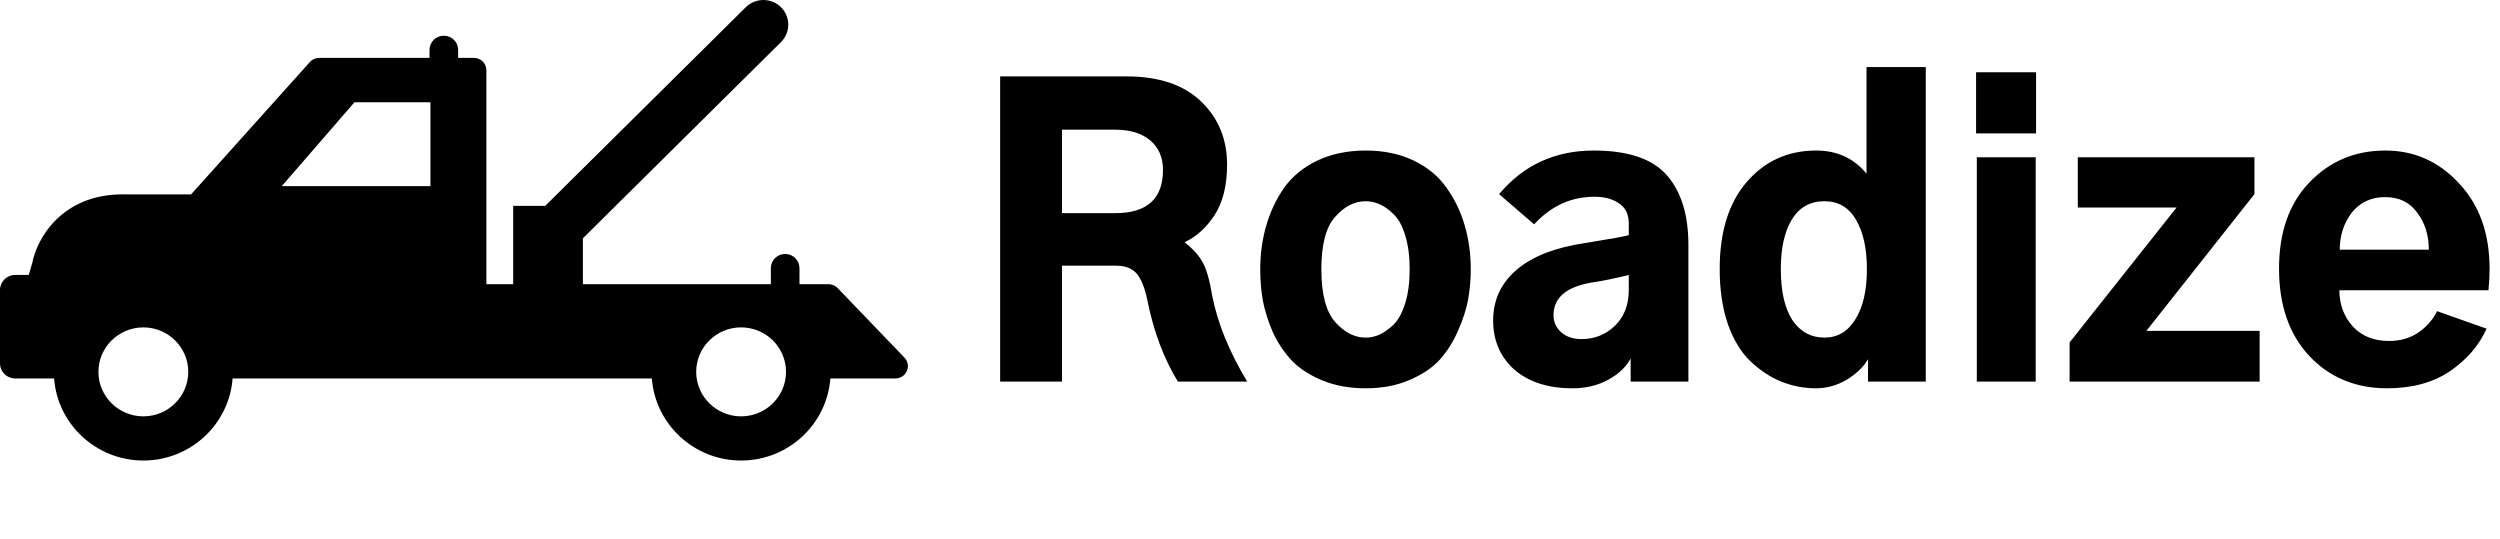 <svg width="190" height="41" viewBox="0 0 190 41" fill="none" xmlns="http://www.w3.org/2000/svg">
<path d="M80.712 16.199H84.762C87.178 16.199 88.387 15.104 88.387 12.914C88.387 11.97 88.066 11.224 87.424 10.677C86.782 10.129 85.885 9.855 84.733 9.855H80.712V16.199ZM76.011 29V5.806H85.611C88.066 5.806 89.954 6.438 91.275 7.703C92.597 8.968 93.258 10.573 93.258 12.518C93.258 14.104 92.937 15.387 92.295 16.369C91.653 17.332 90.898 18.012 90.029 18.408C90.69 18.937 91.153 19.456 91.417 19.966C91.7 20.476 91.936 21.306 92.125 22.458C92.54 24.573 93.428 26.753 94.787 29H89.519C88.443 27.244 87.669 25.177 87.197 22.798C87.008 21.892 86.744 21.231 86.404 20.815C86.064 20.4 85.536 20.192 84.818 20.192H80.712V29H76.011ZM100.423 20.476C100.423 22.345 100.772 23.676 101.471 24.469C102.169 25.262 102.943 25.658 103.793 25.658C104.152 25.658 104.501 25.583 104.841 25.432C105.2 25.262 105.558 25.007 105.917 24.667C106.276 24.308 106.568 23.77 106.795 23.053C107.021 22.316 107.135 21.457 107.135 20.476C107.135 19.475 107.021 18.616 106.795 17.898C106.587 17.181 106.295 16.643 105.917 16.284C105.558 15.925 105.2 15.671 104.841 15.52C104.501 15.368 104.152 15.293 103.793 15.293C102.943 15.293 102.169 15.69 101.471 16.482C100.772 17.256 100.423 18.588 100.423 20.476ZM95.778 20.476C95.778 19.305 95.929 18.201 96.231 17.162C96.534 16.105 96.987 15.142 97.591 14.273C98.214 13.405 99.054 12.716 100.111 12.206C101.188 11.696 102.415 11.441 103.793 11.441C105.171 11.441 106.389 11.696 107.446 12.206C108.504 12.716 109.334 13.405 109.938 14.273C110.562 15.142 111.024 16.105 111.326 17.162C111.628 18.201 111.779 19.305 111.779 20.476C111.779 21.231 111.713 21.986 111.581 22.741C111.449 23.477 111.194 24.27 110.816 25.12C110.458 25.951 109.995 26.687 109.429 27.329C108.862 27.952 108.088 28.471 107.106 28.887C106.144 29.302 105.039 29.51 103.793 29.51C102.566 29.51 101.471 29.311 100.508 28.915C99.545 28.519 98.771 28.018 98.186 27.414C97.6 26.791 97.119 26.074 96.741 25.262C96.382 24.431 96.128 23.629 95.977 22.855C95.844 22.08 95.778 21.287 95.778 20.476ZM118.066 23.959C118.066 24.469 118.265 24.903 118.661 25.262C119.058 25.602 119.567 25.771 120.19 25.771C121.191 25.771 122.041 25.432 122.739 24.752C123.438 24.072 123.787 23.166 123.787 22.033V20.9C122.692 21.165 121.824 21.344 121.182 21.439C119.105 21.741 118.066 22.581 118.066 23.959ZM113.479 24.355C113.479 22.807 114.073 21.523 115.263 20.504C116.452 19.484 118.199 18.805 120.502 18.465C122.39 18.163 123.485 17.965 123.787 17.87V16.992C123.787 16.294 123.542 15.784 123.051 15.463C122.579 15.123 121.956 14.953 121.182 14.953C119.407 14.953 117.878 15.652 116.594 17.049L113.932 14.755C115.782 12.546 118.18 11.441 121.125 11.441C123.73 11.441 125.581 12.065 126.676 13.31C127.771 14.557 128.318 16.322 128.318 18.606V29H123.929V27.244C123.589 27.886 123.022 28.424 122.229 28.858C121.437 29.293 120.53 29.51 119.511 29.51C117.66 29.51 116.188 29.038 115.093 28.094C114.017 27.131 113.479 25.885 113.479 24.355ZM130.697 20.447C130.697 17.634 131.377 15.435 132.736 13.849C134.115 12.244 135.88 11.441 138.032 11.441C139.618 11.441 140.893 12.027 141.855 13.197V5.098H146.358V29H141.969V27.301C141.629 27.886 141.091 28.405 140.354 28.858C139.618 29.293 138.835 29.51 138.004 29.51C137.098 29.51 136.22 29.34 135.37 29C134.539 28.66 133.765 28.15 133.048 27.471C132.33 26.791 131.755 25.847 131.32 24.639C130.905 23.43 130.697 22.033 130.697 20.447ZM135.342 20.447C135.342 22.128 135.634 23.421 136.22 24.327C136.824 25.215 137.636 25.658 138.655 25.658C139.656 25.658 140.439 25.196 141.006 24.27C141.591 23.345 141.884 22.071 141.884 20.447C141.884 18.899 141.61 17.653 141.062 16.709C140.515 15.765 139.713 15.293 138.655 15.293C137.56 15.293 136.729 15.765 136.163 16.709C135.616 17.634 135.342 18.88 135.342 20.447ZM150.182 10.139V5.494H154.741V10.139H150.182ZM150.238 29V11.951H154.713V29H150.238ZM157.29 29V26.026L165.418 15.774H157.913V11.951H171.337V14.755L163.124 25.148H171.733V29H157.29ZM173.206 20.419C173.206 17.644 173.98 15.454 175.528 13.849C177.076 12.244 178.993 11.441 181.277 11.441C183.486 11.441 185.355 12.272 186.885 13.934C188.433 15.576 189.207 17.738 189.207 20.419C189.207 20.966 189.179 21.514 189.122 22.061H177.794C177.794 23.138 178.134 24.053 178.813 24.809C179.493 25.545 180.409 25.913 181.561 25.913C182.41 25.913 183.146 25.705 183.77 25.29C184.411 24.856 184.893 24.308 185.214 23.648L188.98 24.979C188.414 26.244 187.489 27.32 186.205 28.207C184.921 29.076 183.326 29.51 181.419 29.51C179.021 29.51 177.048 28.689 175.5 27.046C173.971 25.403 173.206 23.194 173.206 20.419ZM177.822 18.975H184.591C184.591 17.88 184.298 16.945 183.713 16.171C183.146 15.378 182.335 14.981 181.277 14.981C180.201 14.981 179.352 15.378 178.729 16.171C178.124 16.964 177.822 17.898 177.822 18.975Z" fill="black"/>
<path d="M68.739 27.179L63.657 21.89C63.478 21.704 63.23 21.6 62.971 21.6H60.761L60.761 21.597V20.379C60.761 19.785 60.274 19.301 59.673 19.301C59.072 19.301 58.585 19.785 58.585 20.379V21.597L58.585 21.6H44.3V18.11L59.355 3.199C60.094 2.467 60.094 1.281 59.355 0.549C58.617 -0.183 57.418 -0.183 56.679 0.549L41.438 15.644H39.002V21.6H36.965V5.337C36.965 4.819 36.541 4.4 36.019 4.4H34.819V3.791C34.819 3.196 34.332 2.714 33.731 2.714C33.13 2.714 32.644 3.196 32.644 3.791V4.4H24.258C23.988 4.4 23.73 4.515 23.55 4.715L14.522 14.773H9.589C9.503 14.77 9.418 14.77 9.335 14.77C4.66 14.77 2.796 18.161 2.447 20.005L2.183 20.896H1.154C0.516 20.896 0 21.408 0 22.038V27.619C0 28.105 0.306 28.519 0.738 28.684C0.854 28.734 0.981 28.762 1.111 28.762H4.111C4.371 32.244 7.313 35 10.895 35C14.476 35 17.418 32.244 17.677 28.762H49.541C49.8 32.244 52.742 35 56.324 35C59.905 35 62.847 32.244 63.107 28.762H68.054C68.433 28.762 68.775 28.538 68.924 28.194C69.073 27.849 69 27.45 68.739 27.179ZM10.895 31.643C9.012 31.643 7.48 30.126 7.48 28.262C7.48 26.398 9.012 24.881 10.895 24.881C12.777 24.881 14.308 26.398 14.308 28.262C14.308 30.126 12.777 31.643 10.895 31.643ZM32.713 14.145H21.415L26.939 7.773H32.713V14.145ZM56.323 31.643C54.441 31.643 52.91 30.126 52.91 28.262C52.91 26.398 54.441 24.881 56.323 24.881C58.206 24.881 59.738 26.398 59.738 28.262C59.738 30.126 58.206 31.643 56.323 31.643Z" fill="black"/>
</svg>
